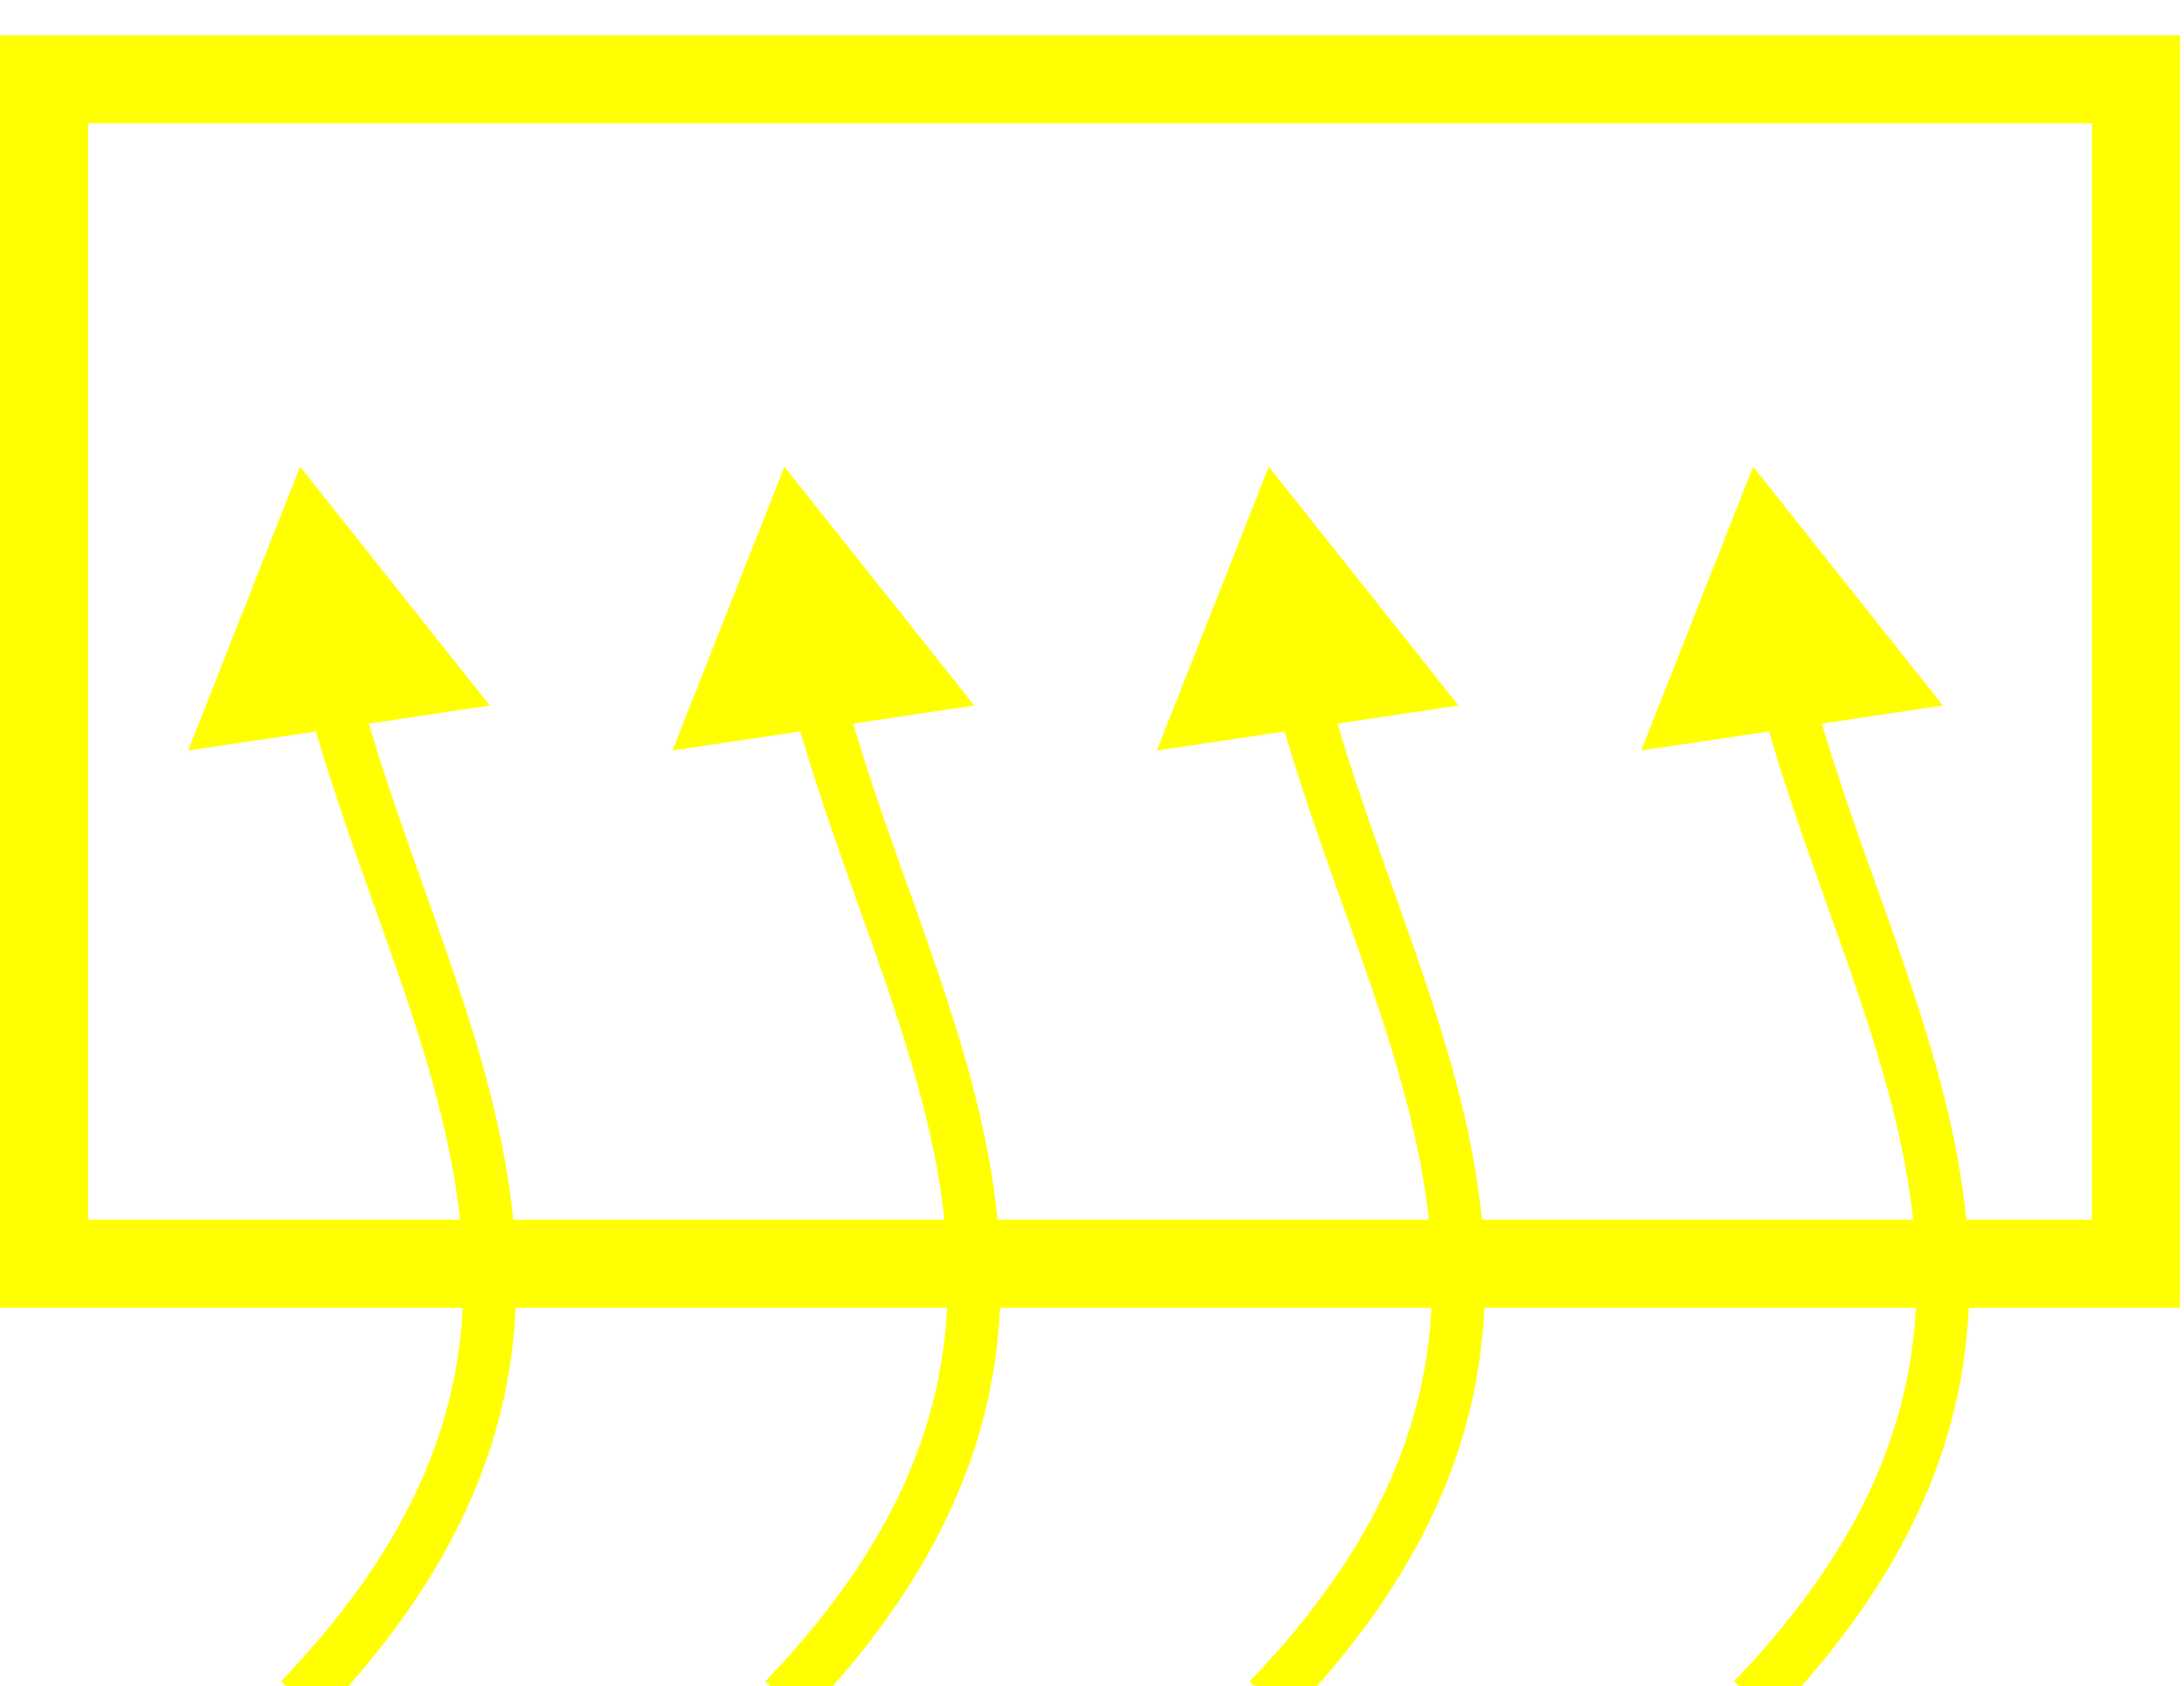 <svg width="496" height="383" viewBox="0 0 496 383" fill="none" xmlns="http://www.w3.org/2000/svg">
<g filter="url(#filter0_i_49_16)">
<g filter="url(#filter1_i_49_16)">
<path d="M10 10H485.085V279.018H10V10Z" stroke="#FFFF00" stroke-width="20"/>
</g>
<g filter="url(#filter2_i_49_16)">
<path d="M68.147 98L42.728 162.45L111.254 152.239L68.147 98ZM72.475 382.156C92.799 360.994 105.067 340.553 111.5 320.423C117.938 300.279 118.42 280.8 115.676 261.743C112.944 242.77 106.997 224.122 100.548 205.673C94.044 187.064 87.081 168.785 81.894 149.825L70.319 152.992C75.652 172.483 82.862 191.44 89.221 209.632C95.635 227.985 101.243 245.705 103.799 263.453C106.341 281.115 105.842 298.707 100.07 316.77C94.293 334.846 83.122 353.746 63.82 373.844L72.475 382.156Z" fill="#FFFF00"/>
</g>
<g filter="url(#filter3_i_49_16)">
<path d="M398.148 98L372.728 162.45L441.254 152.239L398.148 98ZM402.475 382.156C422.799 360.994 435.067 340.553 441.5 320.423C447.938 300.279 448.42 280.8 445.676 261.743C442.944 242.77 436.997 224.122 430.548 205.673C424.044 187.064 417.081 168.785 411.894 149.825L400.319 152.992C405.652 172.483 412.862 191.44 419.221 209.632C425.635 227.985 431.243 245.705 433.799 263.453C436.341 281.115 435.842 298.707 430.07 316.77C424.293 334.846 413.122 353.746 393.82 373.844L402.475 382.156Z" fill="#FFFF00"/>
</g>
<g filter="url(#filter4_i_49_16)">
<path d="M288.148 98L262.728 162.45L331.254 152.239L288.148 98ZM292.475 382.156C312.799 360.994 325.067 340.553 331.5 320.423C337.938 300.279 338.42 280.8 335.676 261.743C332.944 242.77 326.997 224.122 320.548 205.673C314.044 187.064 307.081 168.785 301.894 149.825L290.319 152.992C295.652 172.483 302.862 191.44 309.221 209.632C315.635 227.985 321.243 245.705 323.799 263.453C326.341 281.115 325.842 298.707 320.07 316.77C314.293 334.846 303.122 353.746 283.82 373.844L292.475 382.156Z" fill="#FFFF00"/>
</g>
<g filter="url(#filter5_i_49_16)">
<path d="M178.148 98L152.728 162.45L221.254 152.239L178.148 98ZM182.475 382.156C202.799 360.994 215.067 340.553 221.5 320.423C227.938 300.279 228.42 280.8 225.676 261.743C222.944 242.77 216.997 224.122 210.548 205.673C204.044 187.064 197.081 168.785 191.894 149.825L180.319 152.992C185.652 172.483 192.862 191.44 199.221 209.632C205.635 227.985 211.243 245.705 213.799 263.453C216.341 281.115 215.842 298.707 210.07 316.77C204.293 334.846 193.122 353.746 173.82 373.844L182.475 382.156Z" fill="#FFFF00"/>
</g>
</g>
<defs>
<filter id="filter0_i_49_16" x="0" y="0" width="495.085" height="386.156" filterUnits="userSpaceOnUse" color-interpolation-filters="sRGB">
<feFlood flood-opacity="0" result="BackgroundImageFix"/>
<feBlend mode="normal" in="SourceGraphic" in2="BackgroundImageFix" result="shape"/>
<feColorMatrix in="SourceAlpha" type="matrix" values="0 0 0 0 0 0 0 0 0 0 0 0 0 0 0 0 0 0 127 0" result="hardAlpha"/>
<feOffset dy="4"/>
<feGaussianBlur stdDeviation="2"/>
<feComposite in2="hardAlpha" operator="arithmetic" k2="-1" k3="1"/>
<feColorMatrix type="matrix" values="0 0 0 0 0 0 0 0 0 0 0 0 0 0 0 0 0 0 0.25 0"/>
<feBlend mode="normal" in2="shape" result="effect1_innerShadow_49_16"/>
</filter>
<filter id="filter1_i_49_16" x="0" y="0" width="495.085" height="293.018" filterUnits="userSpaceOnUse" color-interpolation-filters="sRGB">
<feFlood flood-opacity="0" result="BackgroundImageFix"/>
<feBlend mode="normal" in="SourceGraphic" in2="BackgroundImageFix" result="shape"/>
<feColorMatrix in="SourceAlpha" type="matrix" values="0 0 0 0 0 0 0 0 0 0 0 0 0 0 0 0 0 0 127 0" result="hardAlpha"/>
<feOffset dy="4"/>
<feGaussianBlur stdDeviation="2"/>
<feComposite in2="hardAlpha" operator="arithmetic" k2="-1" k3="1"/>
<feColorMatrix type="matrix" values="0 0 0 0 0 0 0 0 0 0 0 0 0 0 0 0 0 0 0.25 0"/>
<feBlend mode="normal" in2="shape" result="effect1_innerShadow_49_16"/>
</filter>
<filter id="filter2_i_49_16" x="42.728" y="98" width="74.53" height="288.156" filterUnits="userSpaceOnUse" color-interpolation-filters="sRGB">
<feFlood flood-opacity="0" result="BackgroundImageFix"/>
<feBlend mode="normal" in="SourceGraphic" in2="BackgroundImageFix" result="shape"/>
<feColorMatrix in="SourceAlpha" type="matrix" values="0 0 0 0 0 0 0 0 0 0 0 0 0 0 0 0 0 0 127 0" result="hardAlpha"/>
<feOffset dy="4"/>
<feGaussianBlur stdDeviation="2"/>
<feComposite in2="hardAlpha" operator="arithmetic" k2="-1" k3="1"/>
<feColorMatrix type="matrix" values="0 0 0 0 0 0 0 0 0 0 0 0 0 0 0 0 0 0 0.25 0"/>
<feBlend mode="normal" in2="shape" result="effect1_innerShadow_49_16"/>
</filter>
<filter id="filter3_i_49_16" x="372.729" y="98" width="74.53" height="288.156" filterUnits="userSpaceOnUse" color-interpolation-filters="sRGB">
<feFlood flood-opacity="0" result="BackgroundImageFix"/>
<feBlend mode="normal" in="SourceGraphic" in2="BackgroundImageFix" result="shape"/>
<feColorMatrix in="SourceAlpha" type="matrix" values="0 0 0 0 0 0 0 0 0 0 0 0 0 0 0 0 0 0 127 0" result="hardAlpha"/>
<feOffset dy="4"/>
<feGaussianBlur stdDeviation="2"/>
<feComposite in2="hardAlpha" operator="arithmetic" k2="-1" k3="1"/>
<feColorMatrix type="matrix" values="0 0 0 0 0 0 0 0 0 0 0 0 0 0 0 0 0 0 0.25 0"/>
<feBlend mode="normal" in2="shape" result="effect1_innerShadow_49_16"/>
</filter>
<filter id="filter4_i_49_16" x="262.729" y="98" width="74.53" height="288.156" filterUnits="userSpaceOnUse" color-interpolation-filters="sRGB">
<feFlood flood-opacity="0" result="BackgroundImageFix"/>
<feBlend mode="normal" in="SourceGraphic" in2="BackgroundImageFix" result="shape"/>
<feColorMatrix in="SourceAlpha" type="matrix" values="0 0 0 0 0 0 0 0 0 0 0 0 0 0 0 0 0 0 127 0" result="hardAlpha"/>
<feOffset dy="4"/>
<feGaussianBlur stdDeviation="2"/>
<feComposite in2="hardAlpha" operator="arithmetic" k2="-1" k3="1"/>
<feColorMatrix type="matrix" values="0 0 0 0 0 0 0 0 0 0 0 0 0 0 0 0 0 0 0.25 0"/>
<feBlend mode="normal" in2="shape" result="effect1_innerShadow_49_16"/>
</filter>
<filter id="filter5_i_49_16" x="152.729" y="98" width="74.53" height="288.156" filterUnits="userSpaceOnUse" color-interpolation-filters="sRGB">
<feFlood flood-opacity="0" result="BackgroundImageFix"/>
<feBlend mode="normal" in="SourceGraphic" in2="BackgroundImageFix" result="shape"/>
<feColorMatrix in="SourceAlpha" type="matrix" values="0 0 0 0 0 0 0 0 0 0 0 0 0 0 0 0 0 0 127 0" result="hardAlpha"/>
<feOffset dy="4"/>
<feGaussianBlur stdDeviation="2"/>
<feComposite in2="hardAlpha" operator="arithmetic" k2="-1" k3="1"/>
<feColorMatrix type="matrix" values="0 0 0 0 0 0 0 0 0 0 0 0 0 0 0 0 0 0 0.25 0"/>
<feBlend mode="normal" in2="shape" result="effect1_innerShadow_49_16"/>
</filter>
</defs>
</svg>
